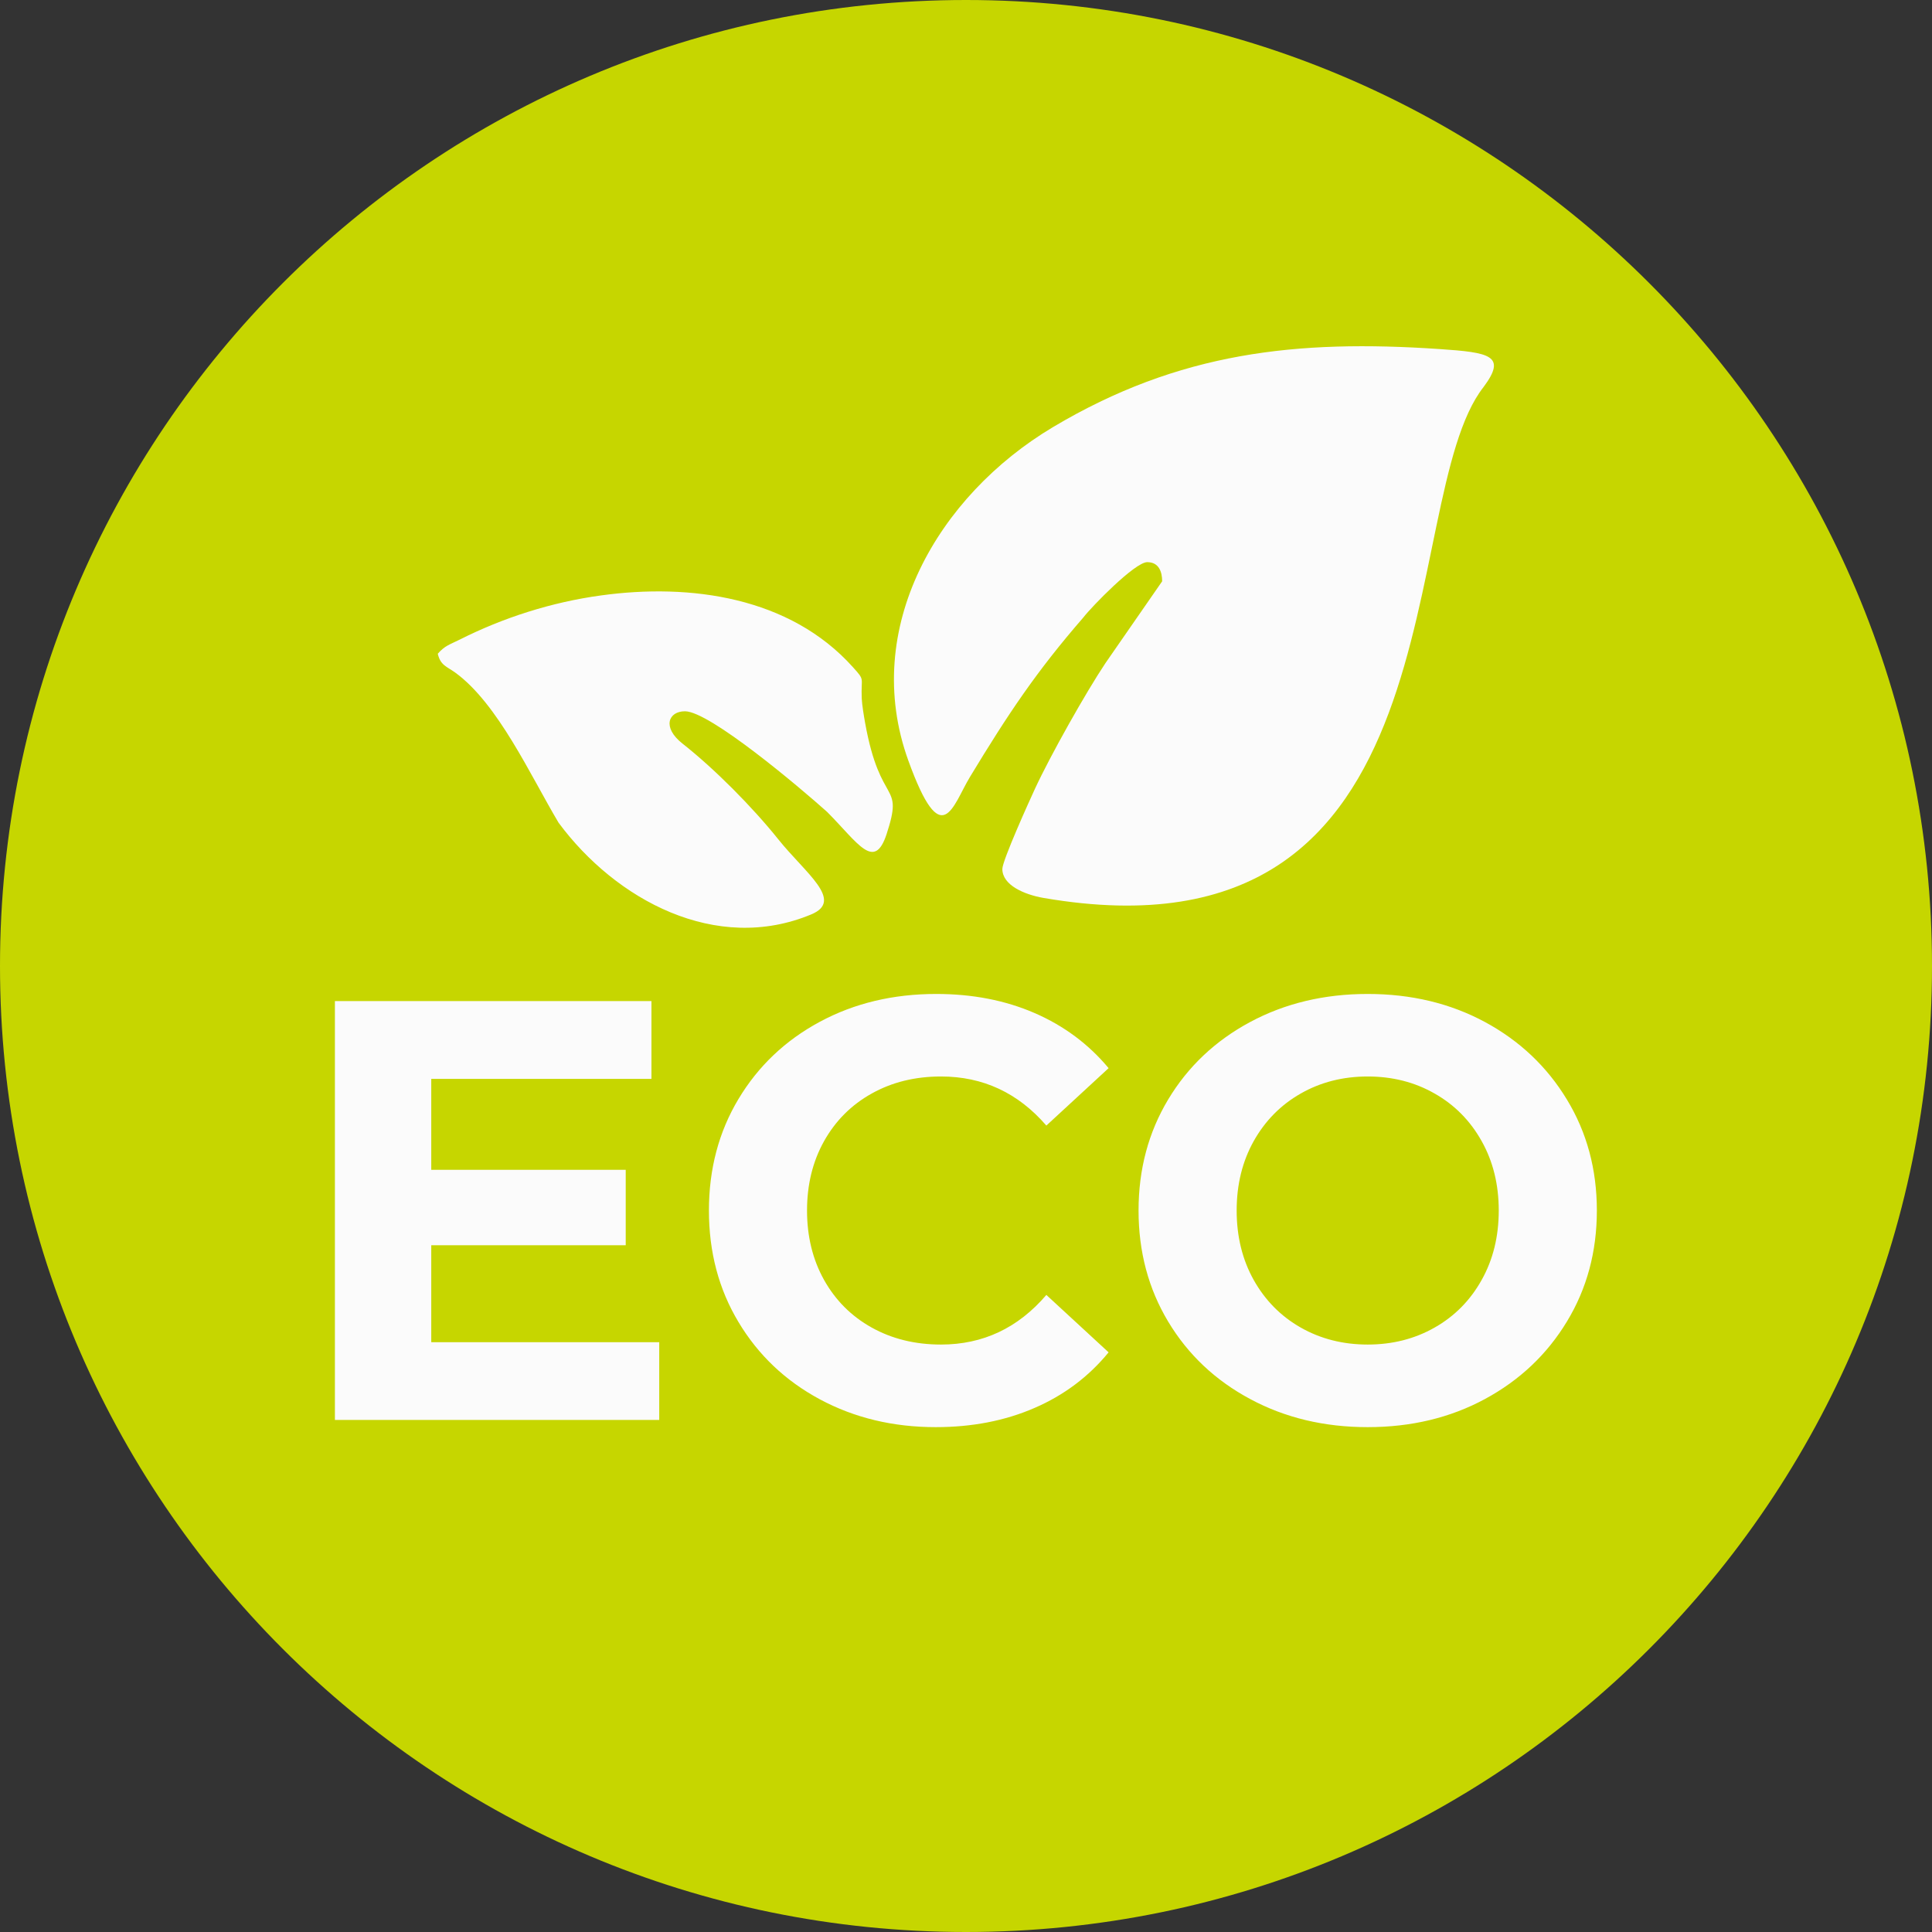 <svg width="32" height="32" viewBox="0 0 32 32" fill="none" xmlns="http://www.w3.org/2000/svg">
    <rect x="0" y="0" width="32" height="32" fill="#333333" stroke="none"/>
    <path d="M0 16C0 7.163 7.163 0 16 0C24.837 0 32 7.163 32 16C32 24.837 24.837 32 16 32C7.163 32 0 24.837 0 16Z" fill="#C6D600"/>
    <path fill-rule="evenodd" clip-rule="evenodd" d="M15.045 12.598C15.602 14.137 15.774 13.35 16.066 12.868C16.703 11.816 17.168 11.12 17.943 10.228C18.08 10.049 18.798 9.311 19.002 9.311C19.199 9.311 19.249 9.478 19.249 9.628L18.31 10.983C17.983 11.472 17.396 12.516 17.143 13.063C17.057 13.248 16.602 14.252 16.602 14.393C16.602 14.66 16.963 14.817 17.286 14.873C24.303 16.079 23.087 8.306 24.571 6.412C24.963 5.888 24.678 5.838 23.837 5.781C21.48 5.622 19.53 5.829 17.438 7.076C15.536 8.211 14.252 10.406 15.045 12.598ZM10.919 22.231V23.519H5.547V16.581H10.79V17.87H7.143V19.376H10.364V20.625H7.143V22.231H10.919L10.919 22.231ZM15.498 23.638C14.791 23.638 14.151 23.484 13.579 23.177C13.008 22.87 12.559 22.444 12.232 21.898C11.905 21.354 11.742 20.738 11.742 20.05C11.742 19.363 11.905 18.747 12.232 18.202C12.559 17.657 13.008 17.231 13.579 16.924C14.151 16.616 14.794 16.463 15.507 16.463C16.109 16.463 16.652 16.569 17.138 16.78C17.623 16.991 18.032 17.295 18.362 17.692L17.331 18.643C16.862 18.101 16.281 17.83 15.586 17.83C15.157 17.83 14.774 17.924 14.437 18.113C14.1 18.301 13.838 18.564 13.649 18.901C13.461 19.237 13.367 19.621 13.367 20.05C13.367 20.48 13.461 20.863 13.649 21.2C13.838 21.537 14.1 21.8 14.437 21.988C14.774 22.176 15.157 22.27 15.586 22.27C16.281 22.27 16.862 21.996 17.331 21.448L18.362 22.399C18.032 22.802 17.622 23.11 17.133 23.321C16.644 23.533 16.099 23.638 15.498 23.638H15.498ZM22.653 23.638C21.933 23.638 21.284 23.483 20.706 23.172C20.127 22.862 19.675 22.434 19.348 21.889C19.021 21.344 18.858 20.731 18.858 20.05C18.858 19.369 19.021 18.757 19.348 18.212C19.675 17.667 20.127 17.239 20.706 16.928C21.284 16.618 21.933 16.463 22.653 16.463C23.373 16.463 24.021 16.618 24.596 16.928C25.171 17.239 25.623 17.667 25.953 18.212C26.284 18.757 26.449 19.369 26.449 20.05C26.449 20.731 26.284 21.344 25.953 21.889C25.623 22.434 25.171 22.861 24.596 23.172C24.021 23.483 23.373 23.638 22.653 23.638ZM22.653 22.27C23.063 22.27 23.433 22.176 23.763 21.988C24.094 21.8 24.353 21.537 24.541 21.2C24.73 20.863 24.824 20.48 24.824 20.05C24.824 19.621 24.73 19.237 24.541 18.901C24.353 18.564 24.094 18.301 23.763 18.113C23.433 17.924 23.063 17.83 22.653 17.83C22.244 17.83 21.873 17.924 21.543 18.113C21.213 18.301 20.954 18.564 20.765 18.901C20.577 19.237 20.483 19.621 20.483 20.05C20.483 20.48 20.577 20.863 20.765 21.2C20.954 21.537 21.213 21.8 21.543 21.988C21.873 22.176 22.244 22.27 22.653 22.27ZM7.251 10.828C7.296 11.022 7.4 11.039 7.54 11.14C8.249 11.656 8.782 12.838 9.252 13.627C10.198 14.905 11.86 15.804 13.438 15.145C13.988 14.915 13.337 14.46 12.892 13.903C12.462 13.366 11.834 12.733 11.304 12.316C10.961 12.046 11.072 11.781 11.345 11.781C11.755 11.781 13.248 13.043 13.7 13.448C14.21 13.96 14.481 14.437 14.685 13.815C14.975 12.928 14.583 13.387 14.329 11.973C14.307 11.851 14.279 11.68 14.273 11.569C14.258 11.203 14.335 11.281 14.125 11.048C13.082 9.887 11.436 9.658 9.956 9.862C9.132 9.974 8.33 10.233 7.616 10.593C7.442 10.68 7.369 10.693 7.251 10.828V10.828Z" fill="#FBFBFB"/>
</svg>
